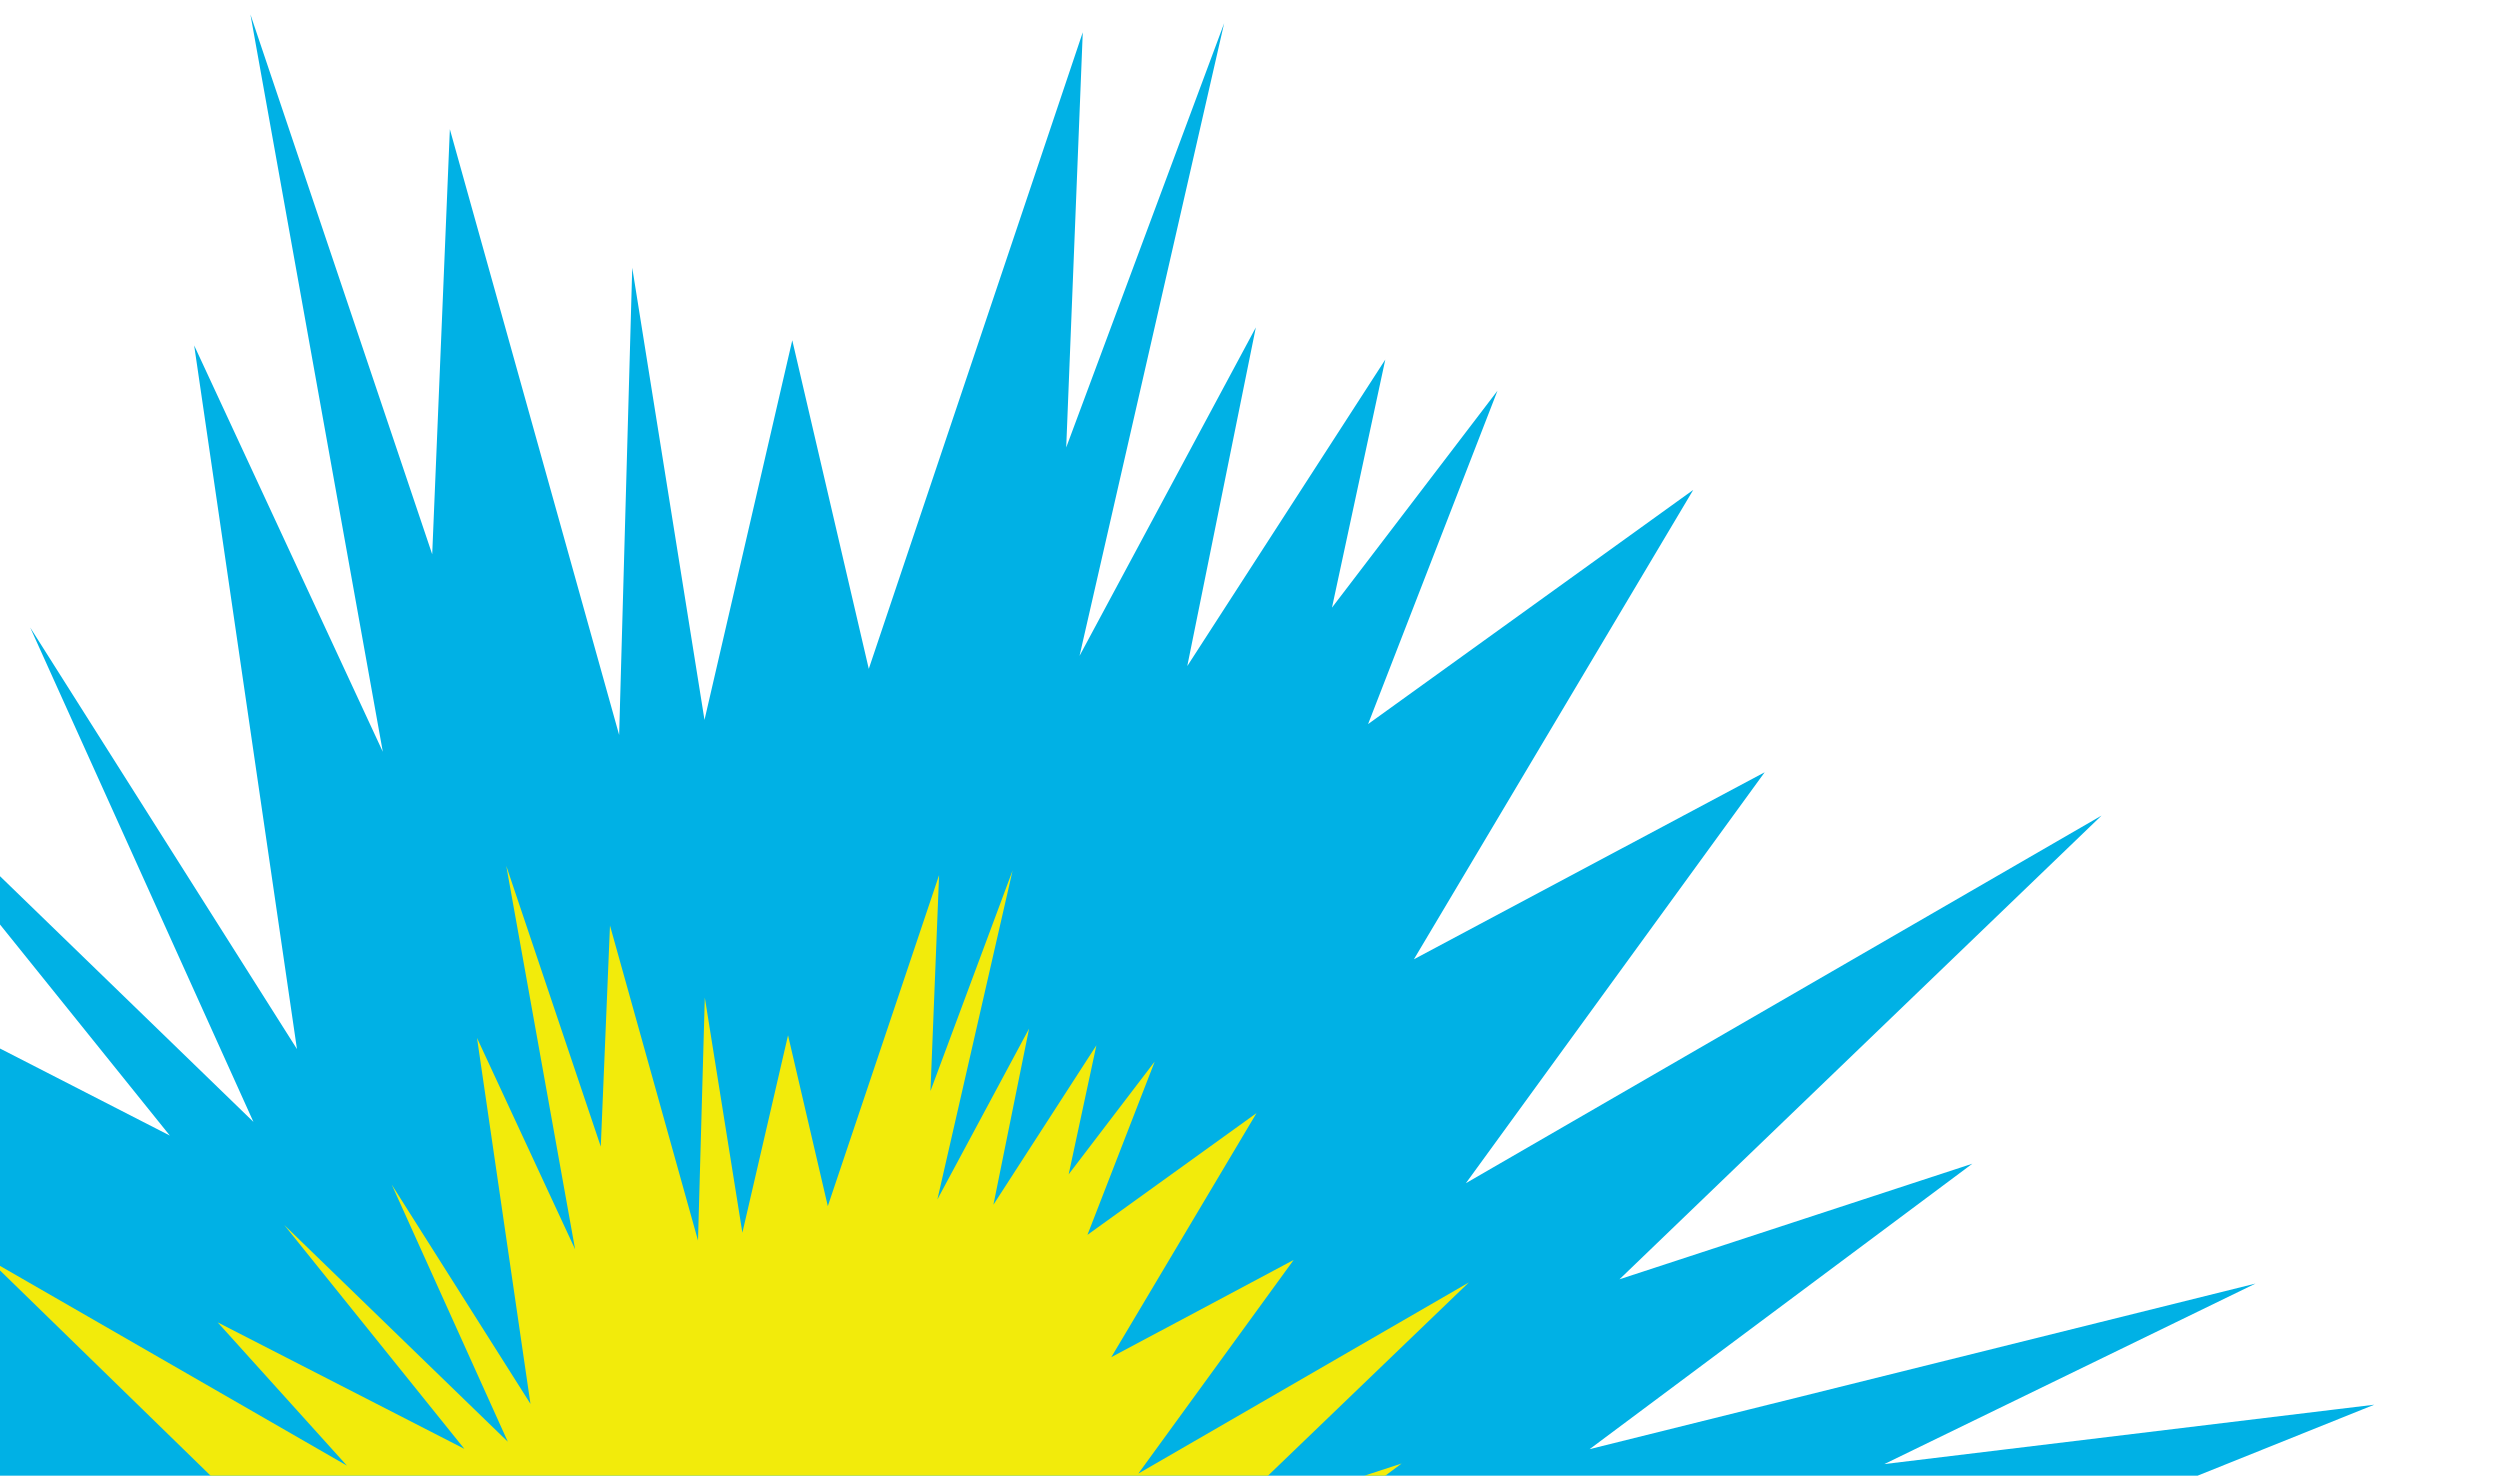 <svg width="144" height="85" viewBox="0 0 144 85" fill="none" xmlns="http://www.w3.org/2000/svg">
<path d="M14.424 0.831L22.05 43.303L11.184 19.897L17.105 60.427L1.74 36.146L14.597 64.62L-10.176 40.605L9.783 65.41L-17.545 51.399L-3.229 67.266L-42.915 44.415L-5.194 81.178L-19.889 76.157L0.698 90.411L0.776 90.46L0.762 90.456L0.766 90.458L-43.415 85.018L2.772 103.47L-56 108.218L-27.041 113.523L-52.171 120.832L-12.181 117.324L-45.559 131.831L-22.606 129.945L-50.912 142.37L-20.263 134.879L-45.675 156.523L-14.557 144.57L-35.325 165.537L-5.742 148.517L-20.288 168.847L13.849 135.018L-9.329 178.612L12.969 153.912L7.416 174.158L22.194 144.58L12.684 187.337L24.12 165.765L20.721 191.899L32.761 171.892L32.608 194.374L37.374 166.364L39.011 208.153L44.545 176.457L54.57 198.853L53.422 156.321L64.191 185.33L58.503 150.477L75.424 176.298L70.423 160.081L96.699 186.183L78.906 150.194L78.889 150.171L78.915 150.2L92.666 160.777L84.871 147.054L108.266 160.776L80.551 128.265L80.552 128.265L80.553 128.266L125.731 148.606L97.834 129.46L138.891 138.492L85.571 114L124.931 115.111L95.591 107.294L128.112 99.662L111.069 97.271L143.994 86.867L144 86.835L108.624 92.213L136.757 80.911L108.537 84.331L129.918 73.933L91.561 83.471L113.606 67.03L93.282 73.687L121.047 46.978L84.436 68.151L101.645 44.483L81.441 55.254L97.531 28.218L78.802 41.707L86.254 22.508L76.722 34.999L79.793 20.711L68.387 38.366L72.336 18.86L62.181 37.779L70.512 1.336L61.414 25.773L62.367 1.861L50.042 38.526L45.635 19.6L40.579 41.467L36.417 15.422L35.663 42.334L25.912 7.443L24.895 31.928L14.424 0.831Z" fill="#00B1E5"/>
<path d="M72.534 116.76L87.04 126.716L63.548 116.139L63.547 116.139L63.547 116.139H63.547L77.959 133.044L65.793 125.909L69.847 133.045L62.696 127.545L62.682 127.53L62.691 127.541L71.944 146.256L58.28 132.683L60.881 141.116L52.081 127.689L55.04 145.812L49.44 130.728L50.037 152.844L44.824 141.198L41.946 157.68L41.094 135.95L38.617 150.515L38.696 138.825L32.435 149.228L34.202 135.639L28.256 146.856L33.201 124.623L25.516 140.003L28.404 129.475L16.809 142.319L28.862 119.65L9.516 136.474L18.199 125.664L2.073 135.056L14.091 124.617L-2.091 130.833L11.123 119.578L-4.814 123.473L9.905 117.012L-2.03 117.993L15.326 110.449L-5.469 112.273L7.599 108.473L-7.46 105.714L23.101 103.245L-0.915 93.65L22.058 96.479L22.056 96.478L22.063 96.48L22.023 96.455L11.318 89.042L18.959 91.653L-0.656 72.537L19.981 84.419L12.537 76.168L26.747 83.454L16.369 70.555L29.25 83.043L22.565 68.237L30.555 80.863L27.476 59.787L33.126 71.959L29.161 49.873L34.605 66.043L35.135 53.312L40.205 71.454L40.597 57.46L42.761 71.004L45.391 59.633L47.682 69.474L54.091 50.409L53.595 62.843L58.327 50.135L53.994 69.086L59.275 59.248L57.221 69.391L63.152 60.211L61.556 67.64L66.512 61.145L62.637 71.128L72.376 64.114L64.01 78.173L74.516 72.572L65.567 84.879L84.605 73.869L70.167 87.758L80.735 84.297L69.272 92.846L89.218 87.886L78.099 93.293L92.773 91.514V91.514L78.145 97.392L96.54 94.595L96.537 94.612L79.416 100.022L88.278 101.265L71.368 105.234L86.624 109.299L66.157 108.721L93.883 121.457L72.534 116.76Z" fill="#F2EB0B"/>
</svg>

